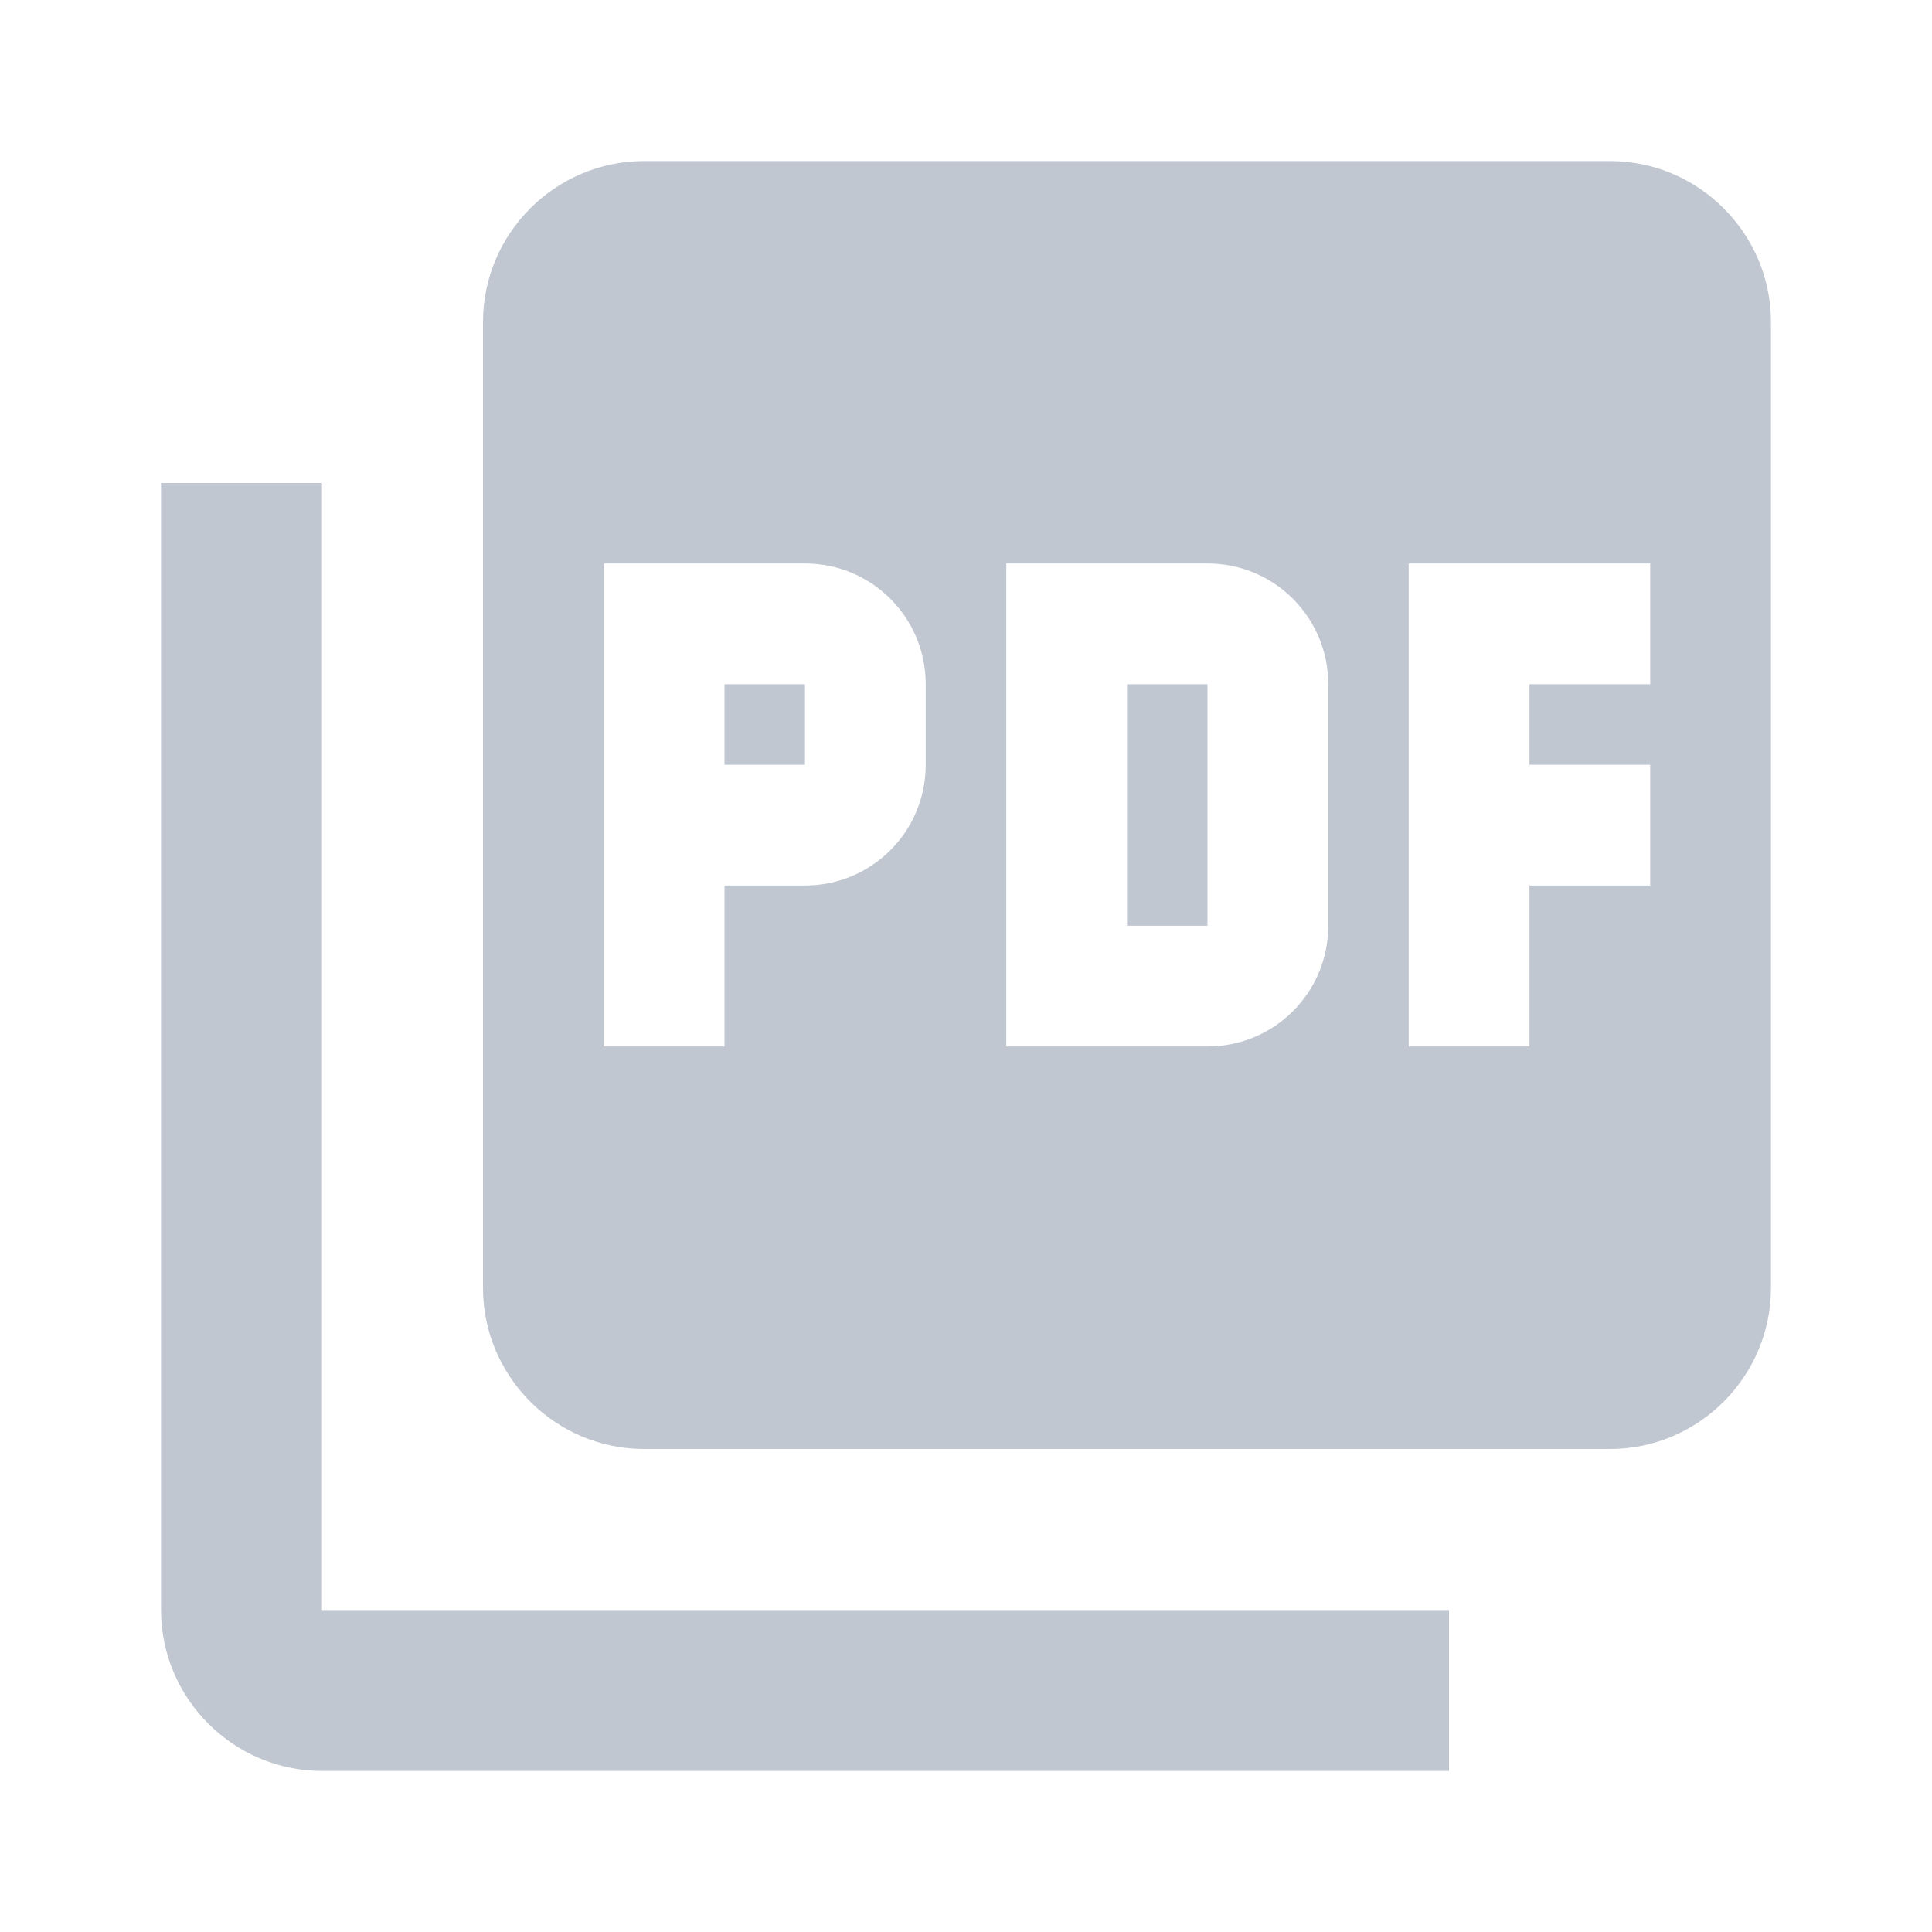 <svg width="20" height="20" viewBox="0 0 20 20" fill="none" xmlns="http://www.w3.org/2000/svg">
<g clip-path="url(#clip0_2201_25822)">
<path d="M16.667 1.667H6.667C5.75 1.667 5 2.417 5 3.333V13.333C5 14.25 5.75 15 6.667 15H16.667C17.583 15 18.333 14.25 18.333 13.333V3.333C18.333 2.417 17.583 1.667 16.667 1.667ZM9.583 7.917C9.583 8.608 9.025 9.167 8.333 9.167H7.5V10.833H6.25V5.833H8.333C9.025 5.833 9.583 6.392 9.583 7.083V7.917ZM13.75 9.583C13.75 10.275 13.192 10.833 12.5 10.833H10.417V5.833H12.5C13.192 5.833 13.75 6.392 13.75 7.083V9.583ZM17.083 7.083H15.833V7.917H17.083V9.167H15.833V10.833H14.583V5.833H17.083V7.083ZM7.5 7.917H8.333V7.083H7.5V7.917ZM3.333 5H1.667V16.667C1.667 17.583 2.417 18.333 3.333 18.333H15V16.667H3.333V5ZM11.667 9.583H12.5V7.083H11.667V9.583Z" fill="#C1C7D0"/>
</g>
<defs>
<clipPath id="clip0_2201_25822">
<rect width="20" height="20" fill="white"/>
</clipPath>
</defs>
</svg>
